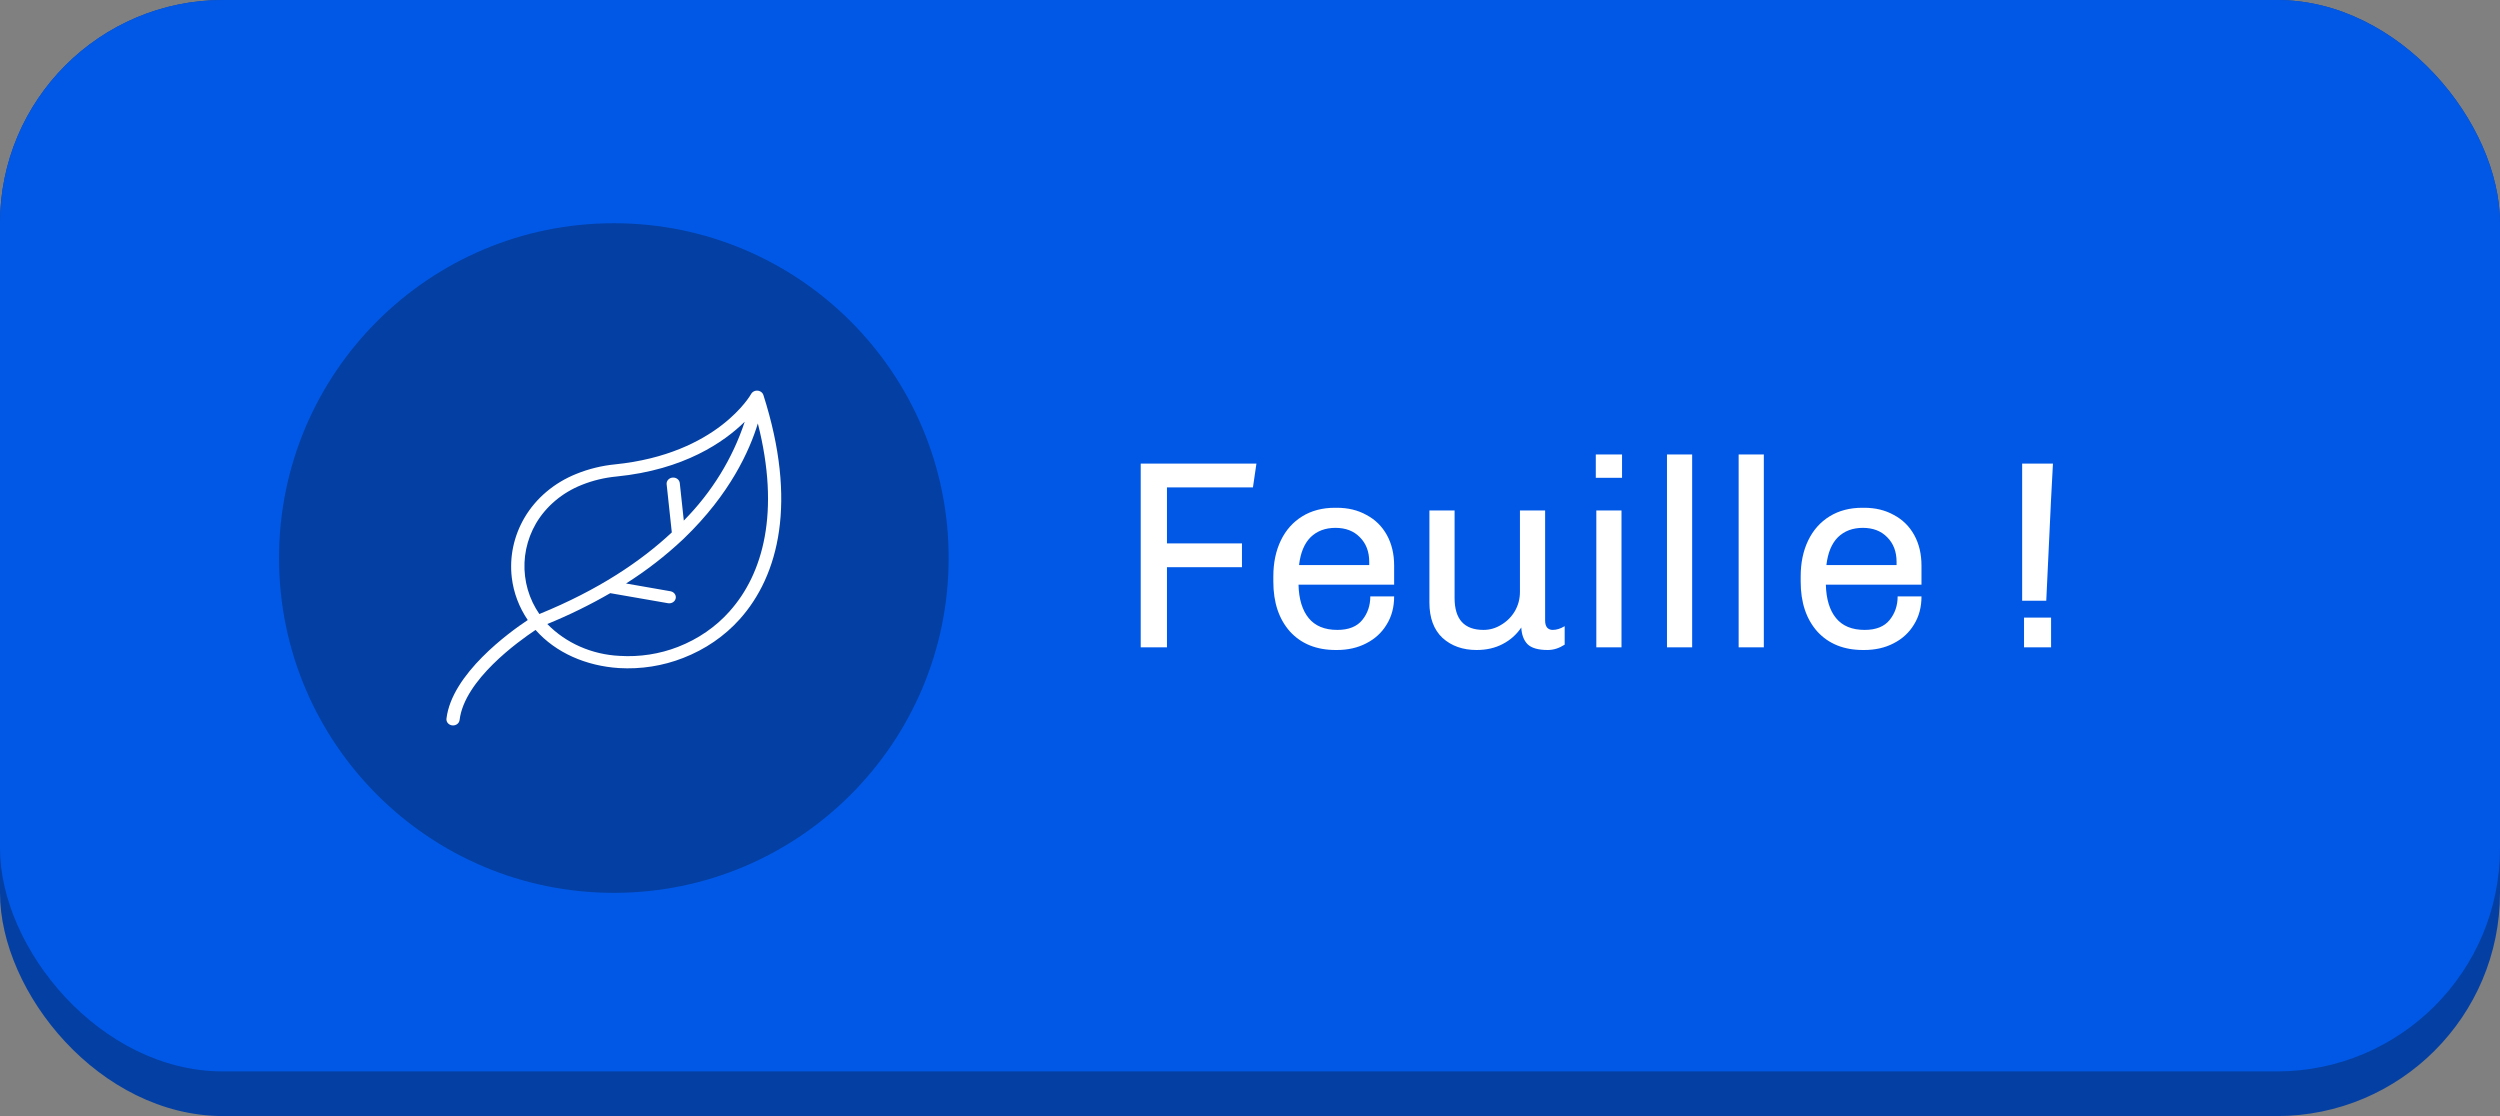 <svg width="224" height="100" viewBox="0 0 224 100" fill="none" xmlns="http://www.w3.org/2000/svg">
<rect x="0" y="0" width="224" height="100" fill="#808080" stroke="none"/>
<rect width="224" height="100" rx="20" fill="#0440A3"/>
<rect width="224" height="96" rx="20" fill="#0158E6"/>
<path d="M112.576 41.536L112.264 43.672H104.56V48.688H111.28V50.824H104.56V58H102.208V41.536H112.576ZM119.779 45.496C120.787 45.496 121.675 45.712 122.443 46.144C123.227 46.56 123.835 47.16 124.267 47.944C124.699 48.728 124.915 49.64 124.915 50.68V52.384H116.347C116.379 53.68 116.683 54.68 117.259 55.384C117.835 56.088 118.691 56.44 119.827 56.44C120.835 56.44 121.579 56.144 122.059 55.552C122.539 54.96 122.779 54.256 122.779 53.44H124.915C124.915 54.4 124.691 55.24 124.243 55.96C123.811 56.68 123.203 57.24 122.419 57.64C121.651 58.04 120.771 58.24 119.779 58.24H119.683C117.955 58.24 116.587 57.688 115.579 56.584C114.587 55.464 114.091 53.976 114.091 52.12V51.64C114.091 50.424 114.315 49.352 114.763 48.424C115.211 47.496 115.851 46.776 116.683 46.264C117.515 45.752 118.491 45.496 119.611 45.496H119.779ZM119.659 47.296C118.747 47.296 118.003 47.576 117.427 48.136C116.867 48.696 116.523 49.528 116.395 50.632H122.683V50.344C122.683 49.432 122.403 48.696 121.843 48.136C121.299 47.576 120.571 47.296 119.659 47.296ZM138.443 55.6C138.443 55.888 138.507 56.104 138.635 56.248C138.763 56.376 138.923 56.44 139.115 56.44C139.467 56.44 139.827 56.328 140.195 56.104V57.76C139.699 58.08 139.195 58.24 138.683 58.24C137.819 58.24 137.211 58.064 136.859 57.712C136.523 57.36 136.339 56.864 136.307 56.224C135.875 56.864 135.315 57.36 134.627 57.712C133.955 58.064 133.179 58.24 132.299 58.24C131.067 58.24 130.051 57.88 129.251 57.16C128.467 56.424 128.075 55.368 128.075 53.992V45.736H130.331V53.584C130.331 55.488 131.195 56.44 132.923 56.44C133.483 56.44 134.011 56.288 134.507 55.984C135.019 55.68 135.427 55.272 135.731 54.76C136.035 54.232 136.187 53.656 136.187 53.032V45.736H138.443V55.6ZM145.335 40.72V42.808H142.983V40.72H145.335ZM145.287 45.736V58H143.031V45.736H145.287ZM151.617 40.72V58H149.361V40.72H151.617ZM158.039 40.72V58H155.783V40.72H158.039ZM167.029 45.496C168.037 45.496 168.925 45.712 169.693 46.144C170.477 46.56 171.085 47.16 171.517 47.944C171.949 48.728 172.165 49.64 172.165 50.68V52.384H163.597C163.629 53.68 163.933 54.68 164.509 55.384C165.085 56.088 165.941 56.44 167.077 56.44C168.085 56.44 168.829 56.144 169.309 55.552C169.789 54.96 170.029 54.256 170.029 53.44H172.165C172.165 54.4 171.941 55.24 171.493 55.96C171.061 56.68 170.453 57.24 169.669 57.64C168.901 58.04 168.021 58.24 167.029 58.24H166.933C165.205 58.24 163.837 57.688 162.829 56.584C161.837 55.464 161.341 53.976 161.341 52.12V51.64C161.341 50.424 161.565 49.352 162.013 48.424C162.461 47.496 163.101 46.776 163.933 46.264C164.765 45.752 165.741 45.496 166.861 45.496H167.029ZM166.909 47.296C165.997 47.296 165.253 47.576 164.677 48.136C164.117 48.696 163.773 49.528 163.645 50.632H169.933V50.344C169.933 49.432 169.653 48.696 169.093 48.136C168.549 47.576 167.821 47.296 166.909 47.296ZM183.945 41.536C183.913 41.808 183.713 45.904 183.345 53.824H181.185V41.536H183.945ZM183.777 55.336V58H181.353V55.336H183.777Z" fill="white"/>
<circle cx="55" cy="50" r="30" fill="#0440A3"/>
<path d="M68.403 35.404C68.359 35.257 68.251 35.134 68.105 35.063C67.816 34.922 67.459 35.024 67.306 35.291C67.305 35.291 67.305 35.292 67.305 35.293C67.305 35.308 64.308 40.672 55.11 41.607C53.91 41.725 52.737 42.014 51.633 42.463C49.657 43.256 48.025 44.636 46.996 46.383C46.036 48.025 45.638 49.896 45.856 51.751C46.016 53.102 46.505 54.403 47.287 55.556C45.653 56.638 40.471 60.38 40.003 64.397C39.969 64.697 40.205 64.965 40.529 64.997C40.854 65.029 41.145 64.811 41.18 64.511C41.608 60.926 46.47 57.45 47.986 56.442C49.806 58.505 52.532 59.669 55.456 59.859C57.424 59.976 59.395 59.666 61.21 58.954C63.181 58.191 64.921 56.998 66.282 55.477C69.788 51.557 71.458 44.969 68.403 35.404ZM48.326 55.016C48.101 54.688 47.902 54.346 47.731 53.991C47.373 53.242 47.141 52.447 47.045 51.633C46.845 50 47.187 48.349 48.025 46.899C48.932 45.361 50.37 44.148 52.11 43.452C53.105 43.052 54.161 42.797 55.24 42.695C61.312 42.092 64.883 39.599 66.726 37.789C65.643 41.079 63.779 44.105 61.269 46.645L60.91 43.304C60.892 43.004 60.612 42.773 60.286 42.79C59.96 42.807 59.71 43.065 59.729 43.366C59.73 43.38 59.731 43.395 59.733 43.41L60.194 47.704C57.446 50.276 53.626 52.86 48.326 55.016ZM65.367 54.778V54.781C64.131 56.17 62.547 57.26 60.753 57.959C59.103 58.603 57.312 58.879 55.525 58.767C53.037 58.651 50.702 57.623 49.038 55.912C50.988 55.116 52.873 54.192 54.678 53.147L59.871 54.051C60.193 54.098 60.496 53.894 60.547 53.596C60.595 53.309 60.391 53.037 60.083 52.978L56.093 52.281C57.935 51.114 59.65 49.784 61.214 48.31C61.242 48.287 61.269 48.262 61.292 48.235C65.416 44.272 67.171 40.352 67.903 37.94C69.922 45.889 68.376 51.419 65.367 54.778Z" fill="white"/>
</svg>
